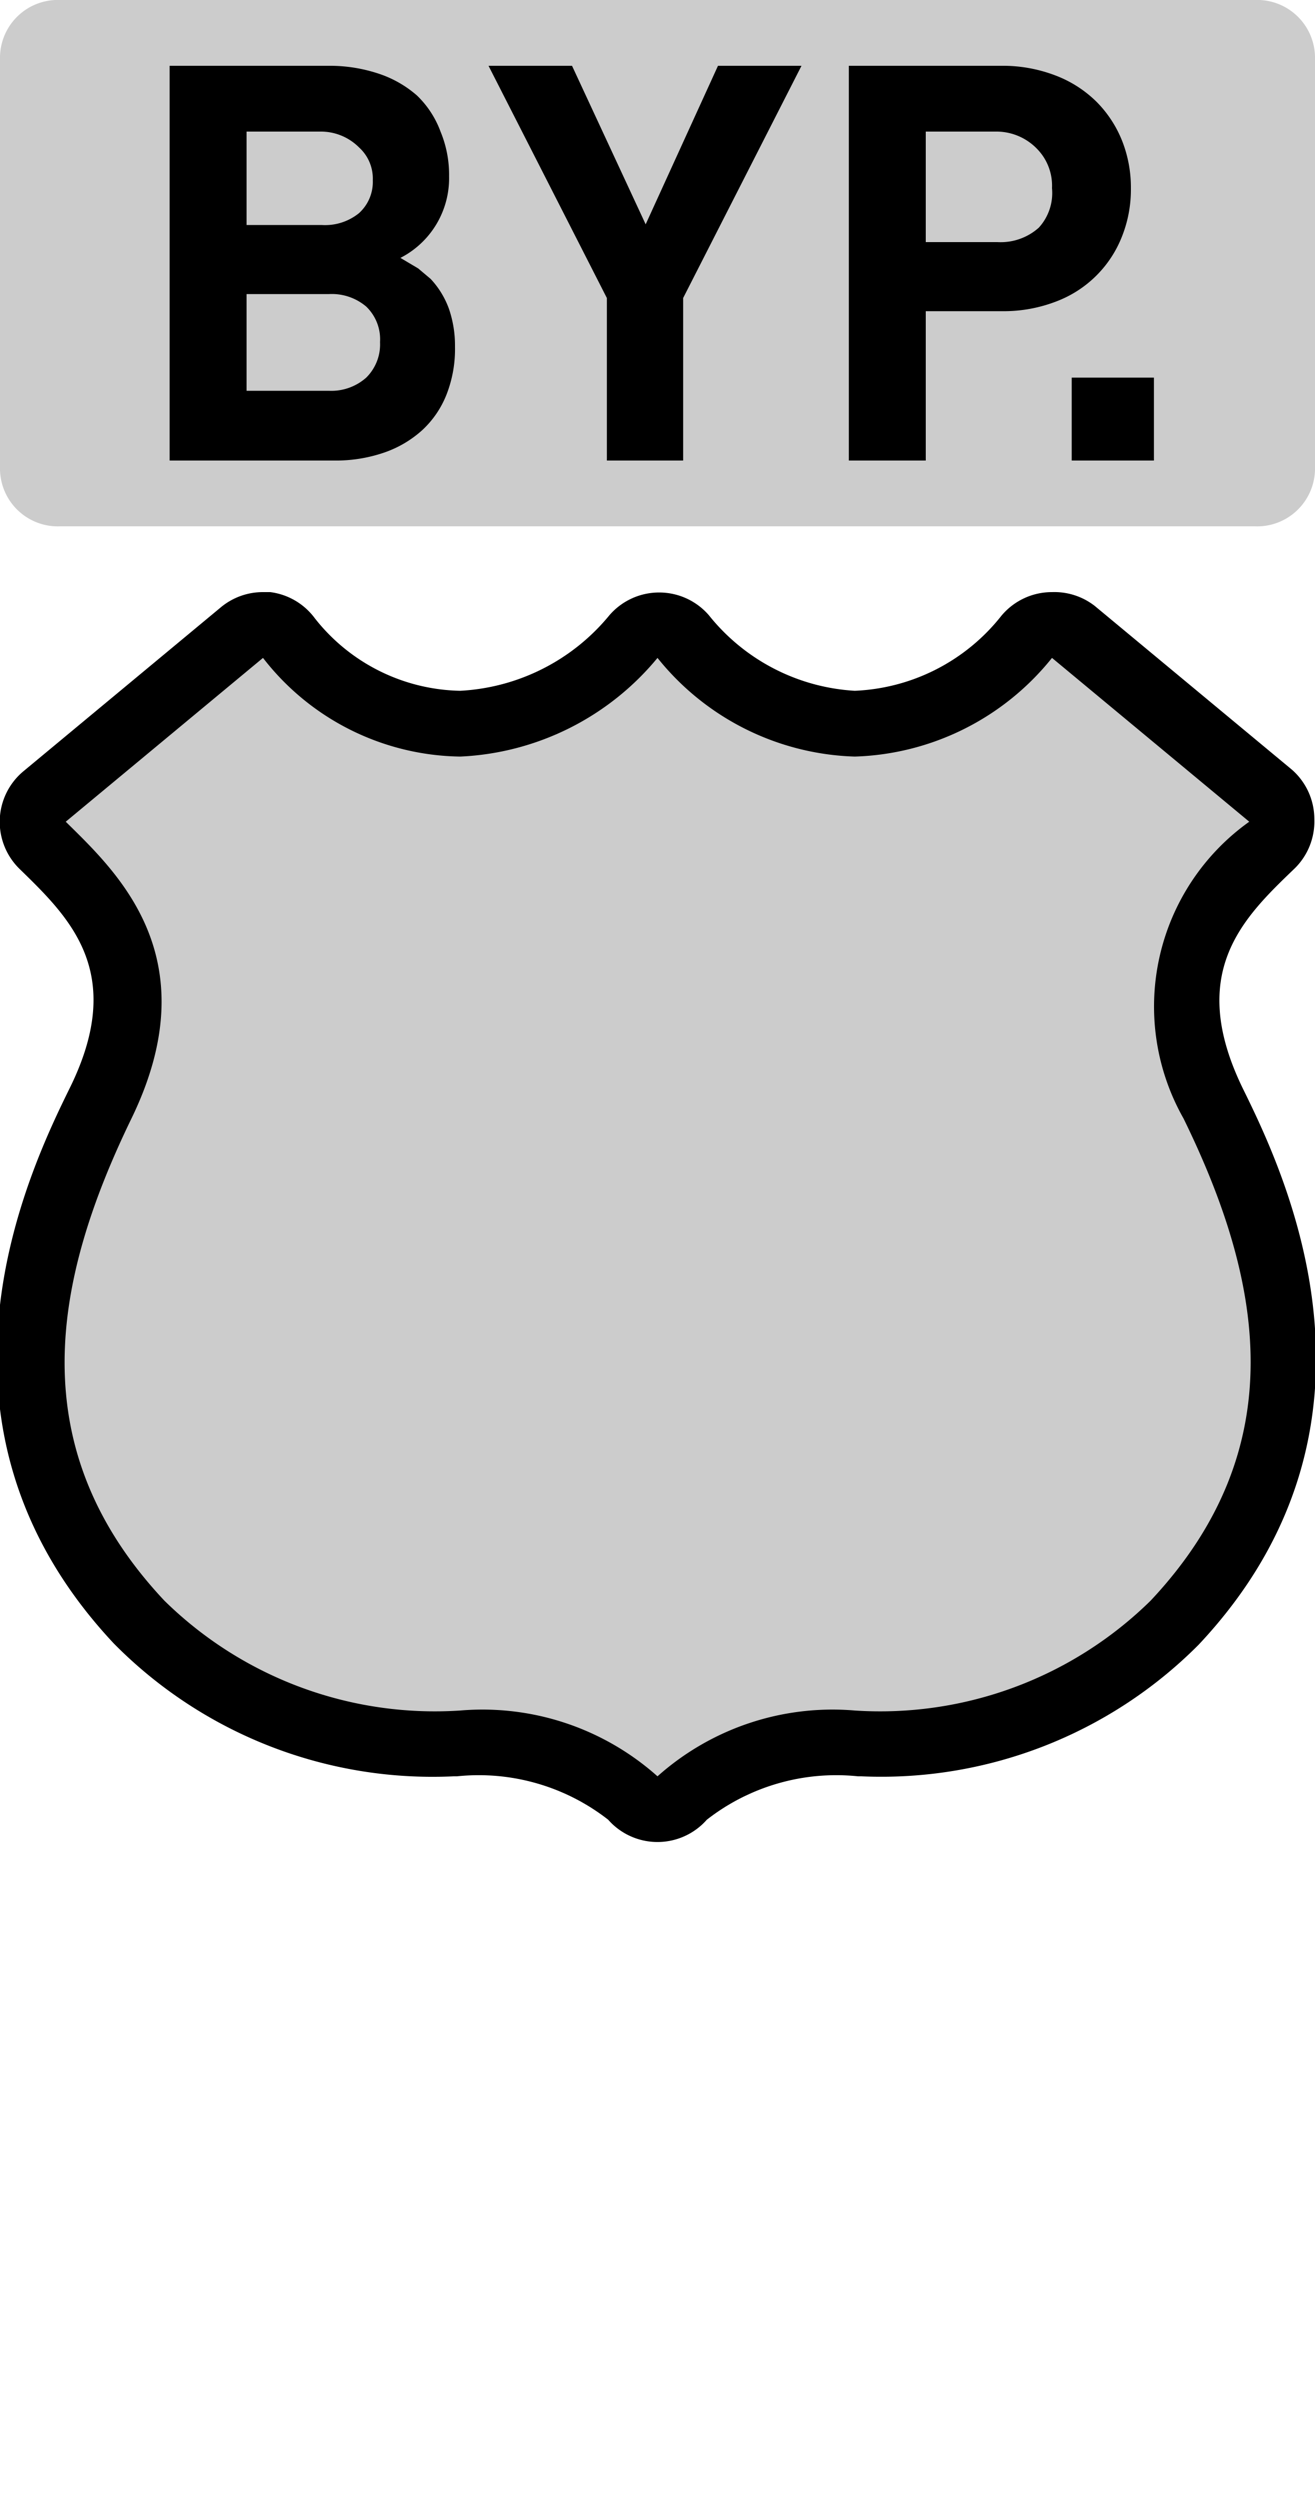 <svg xmlns="http://www.w3.org/2000/svg" viewBox="0 0 20 38" height="38" width="20"><title>us-highway-bypass-2.svg</title><path fill="#cccccc" d="M.92,0H19.08A.88.88,0,0,1,20,.86V7.14a.88.88,0,0,1-.92.86H.92A.88.88,0,0,1,0,7.14V.86A.88.88,0,0,1,.92,0Z"></path><path fill="none" d="M0,0L20,0 20,38 0,38z"></path><g><path fill="#cccccc" d="M10,27.5a.5.5,0,0,1-.38-.17A3.54,3.54,0,0,0,7,26.5a6.36,6.36,0,0,1-4.84-1.82c-2.61-2.78-1.58-5.84-.58-7.9s-.08-3.12-.87-3.89a.56.56,0,0,1-.17-.4.52.52,0,0,1,.16-.38l3-2.5A.5.5,0,0,1,4,9.5h.06a.5.5,0,0,1,.34.2A3.38,3.38,0,0,0,7,11,3.65,3.65,0,0,0,9.62,9.67.5.5,0,0,1,10,9.5h0a.5.5,0,0,1,.38.17A3.56,3.56,0,0,0,13,11a3.53,3.53,0,0,0,2.64-1.32.5.5,0,0,1,.7-.07l3,2.5a.5.5,0,0,1,0,.74c-.83.8-1.91,1.85-.9,3.93s2,5.11-.58,7.9a6.31,6.31,0,0,1-4.79,1.82c-1.19.06-2.11.16-2.7.83a.5.5,0,0,1-.38.17Z"></path><path fill="#000000" d="M16,10l3,2.49A3.45,3.45,0,0,0,18,17c1.2,2.45,1.69,5-.5,7.33A5.87,5.87,0,0,1,13,26a4,4,0,0,0-3,1,4,4,0,0,0-3-1,5.87,5.87,0,0,1-4.5-1.67C.31,22,.81,19.45,2,17s-.23-3.75-1-4.51L4,10a3.86,3.86,0,0,0,3,1.5A4.13,4.13,0,0,0,10,10a4,4,0,0,0,3,1.5A4,4,0,0,0,16,10m0-1a1,1,0,0,0-.77.36A3,3,0,0,1,13,10.5a3.07,3.07,0,0,1-2.22-1.15,1,1,0,0,0-1.51,0A3.15,3.15,0,0,1,7,10.5,2.88,2.88,0,0,1,4.79,9.4,1,1,0,0,0,4.11,9H4a1,1,0,0,0-.64.23l-3,2.49A1,1,0,0,0,.3,13.21l0,0c.76.74,1.62,1.57.77,3.31-.62,1.26-2.49,5.1.66,8.46A6.81,6.81,0,0,0,6.9,27h.05a3.2,3.2,0,0,1,2.3.66,1,1,0,0,0,1.5,0,3.2,3.2,0,0,1,2.3-.66h.05a6.81,6.81,0,0,0,5.13-2c3.16-3.36,1.29-7.2.67-8.46-.85-1.75,0-2.58.77-3.32a1,1,0,0,0,.32-.77,1,1,0,0,0-.34-.75l-3-2.49A1,1,0,0,0,16,9Z"></path></g><g><path fill="#000000" d="M6.09,3.92l.27.16.19.16a1.32,1.32,0,0,1,.28.46,1.72,1.72,0,0,1,.09.57A1.89,1.89,0,0,1,6.79,6a1.47,1.47,0,0,1-.37.54,1.67,1.67,0,0,1-.58.34A2.25,2.25,0,0,1,5.08,7H2.58V1H5a2.36,2.36,0,0,1,.76.12,1.69,1.69,0,0,1,.58.33A1.46,1.46,0,0,1,6.7,2a1.71,1.71,0,0,1,.13.68A1.36,1.36,0,0,1,6.09,3.92Zm-1.2-.5a.82.82,0,0,0,.57-.18.64.64,0,0,0,.21-.5.64.64,0,0,0-.21-.5A.82.82,0,0,0,4.89,2H3.75V3.42ZM5,5.94a.8.8,0,0,0,.57-.2.71.71,0,0,0,.21-.54.69.69,0,0,0-.21-.54A.81.81,0,0,0,5,4.47H3.75V5.94Z"></path><path fill="#000000" d="M10.39,4.53V7H9.23V4.53L7.43,1H8.7L9.82,3.41,10.92,1h1.27Z"></path><path fill="#000000" d="M17.2,2.86a1.93,1.93,0,0,1-.13.72,1.73,1.73,0,0,1-1,1,2.22,2.22,0,0,1-.83.15H14.08V7H12.91V1h2.32a2.24,2.24,0,0,1,.83.15,1.79,1.79,0,0,1,.62.4,1.77,1.77,0,0,1,.39.6A1.93,1.93,0,0,1,17.2,2.86ZM16,2.86a.8.8,0,0,0-.23-.6A.86.86,0,0,0,15.17,2H14.08V3.68h1.09a.87.87,0,0,0,.63-.22A.78.78,0,0,0,16,2.86Z"></path><path fill="#000000" d="M16.3,7V5.74h1.25V7Z"></path></g></svg>